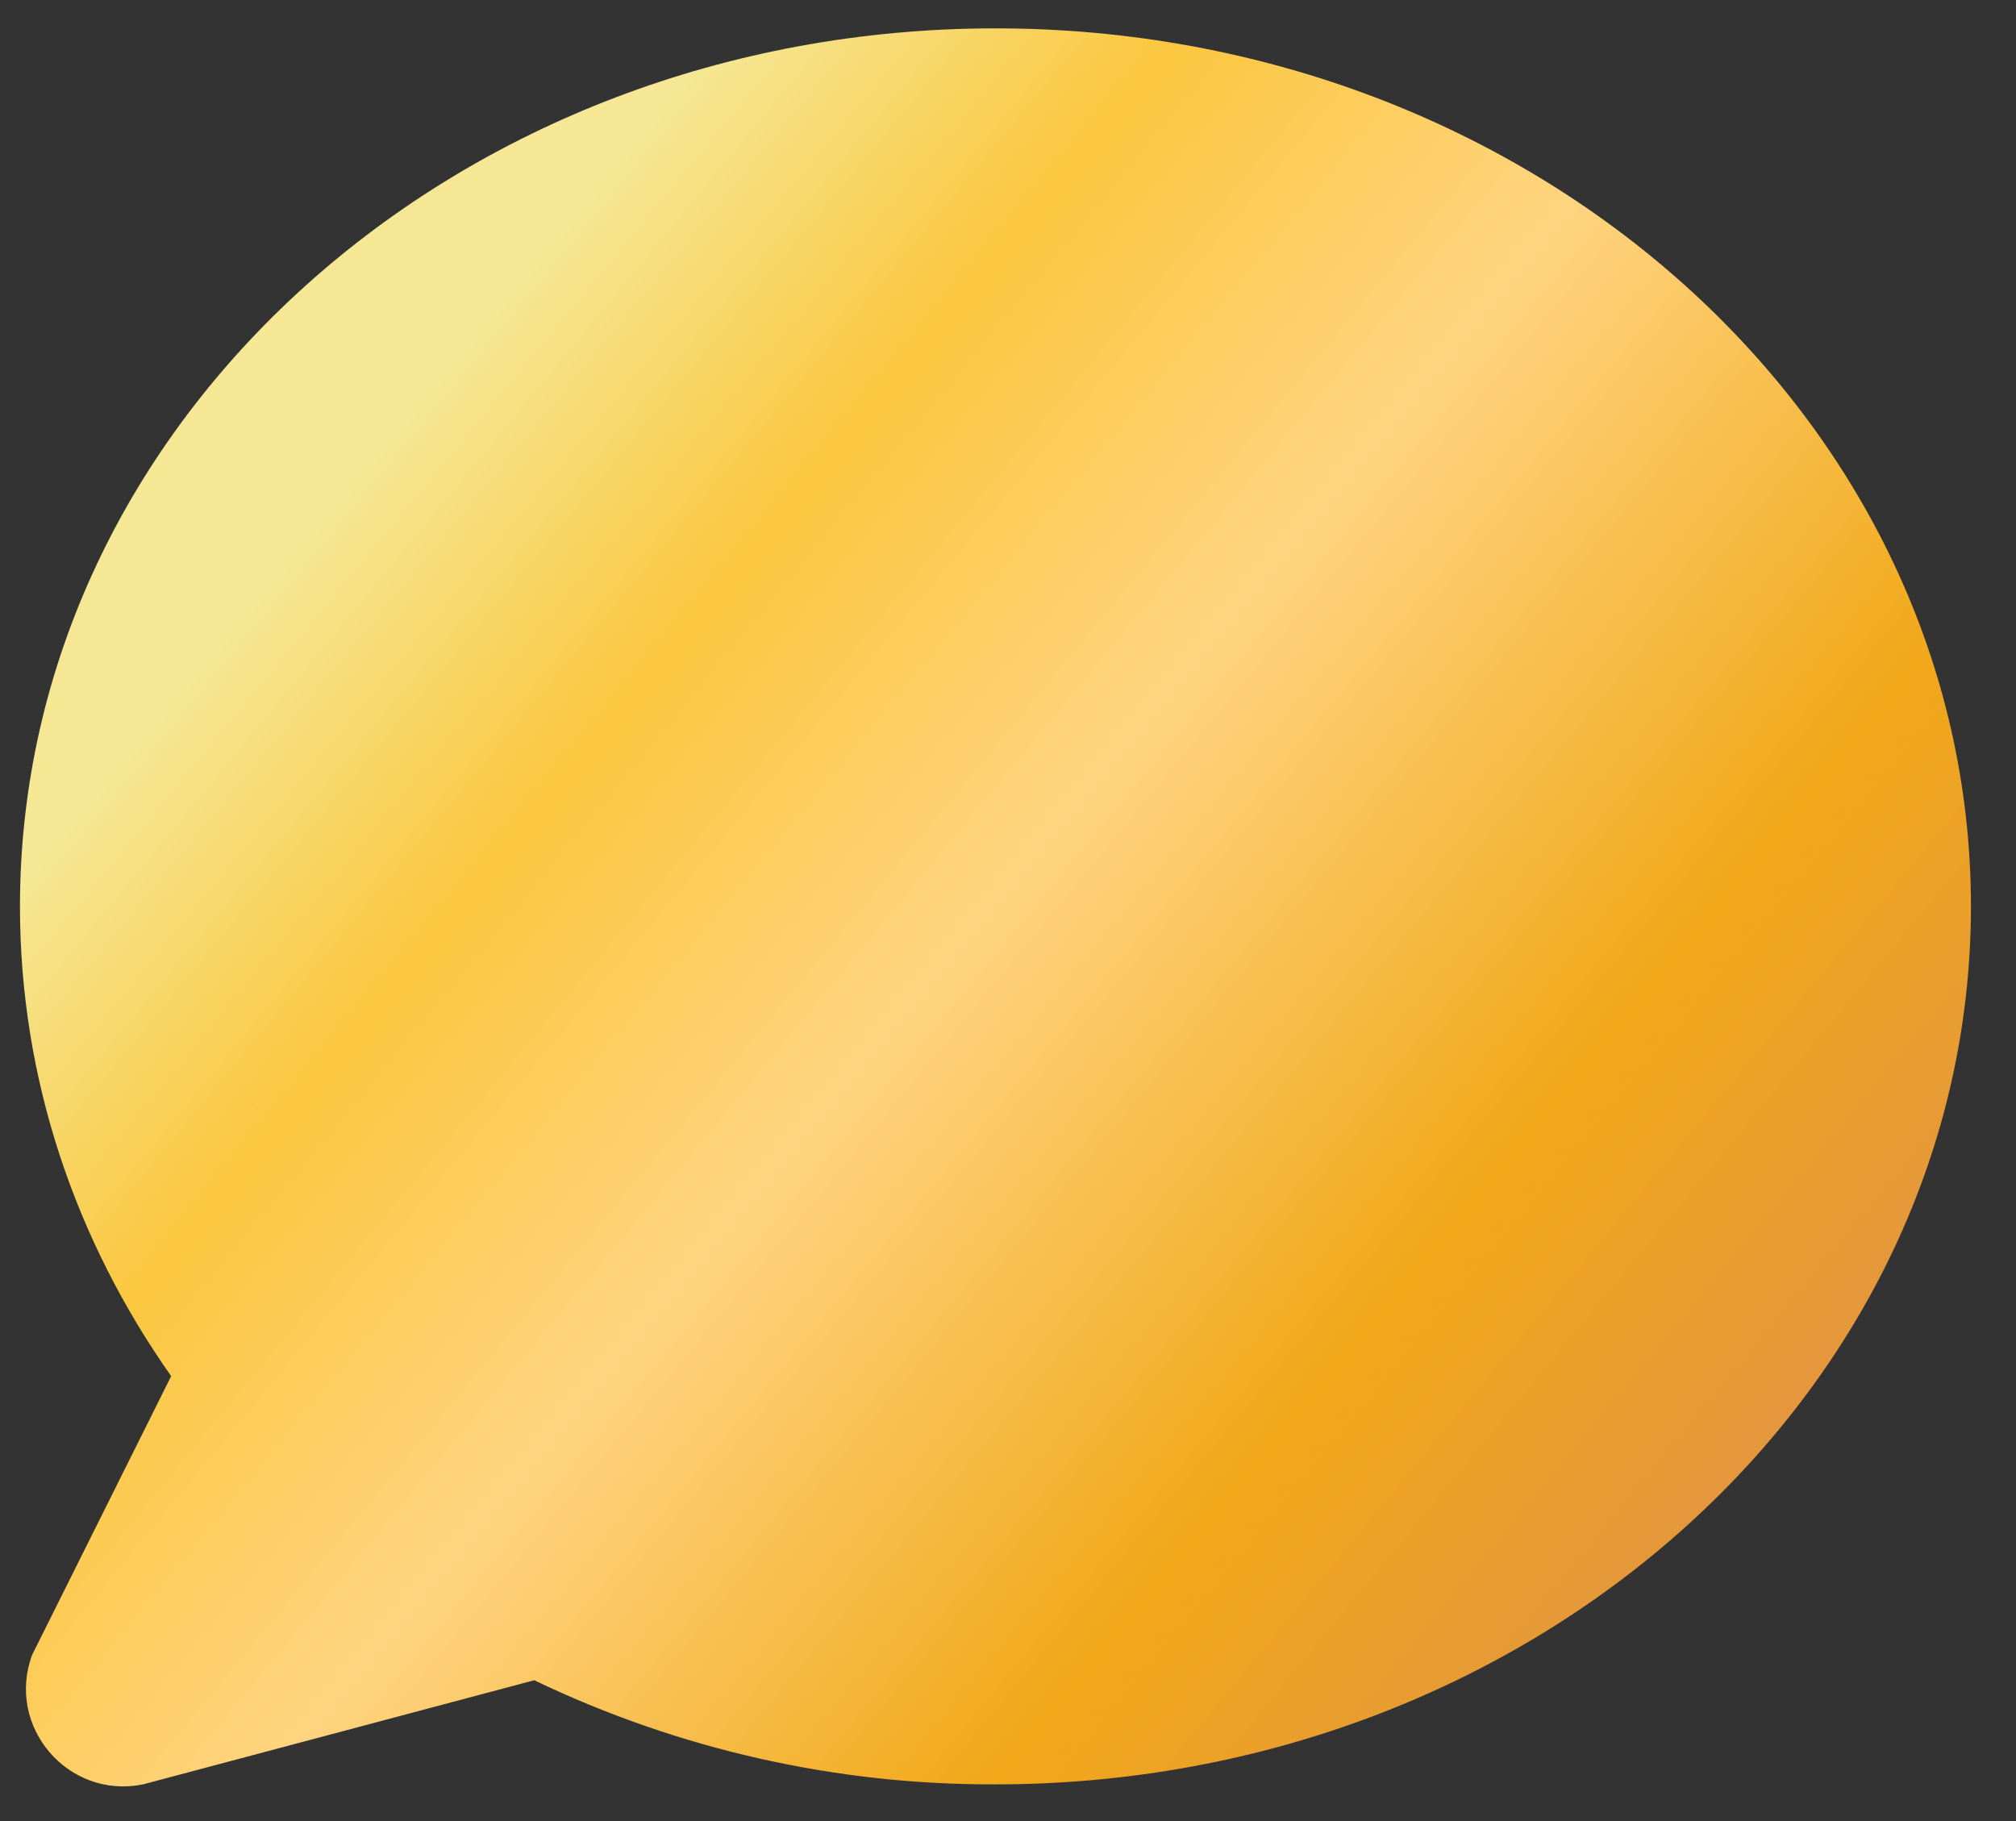 <svg xmlns="http://www.w3.org/2000/svg" width="31" height="28" viewBox="0 0 31 28" fill="none">
  <rect x="0" y="0" width="31" height="28" fill="#333333" stroke="none"/>
  <path fill-rule="evenodd" clip-rule="evenodd" d="M15.307 27.436C12.855 27.445 10.432 26.898 8.215 25.835L2.199 27.436C1.047 27.67 0.086 26.547 0.494 25.445L2.632 21.159C1.16 19.07 0.307 16.592 0.307 13.936C0.307 6.481 7.024 0.436 15.307 0.436C23.59 0.436 30.307 6.481 30.307 13.936C30.307 21.392 23.59 27.436 15.307 27.436Z" fill="url(#paint0_linear_75_3119)"/>
  <defs>
    <linearGradient id="paint0_linear_75_3119" x1="116.233" y1="-21.136" x2="64.382" y2="-64.04" gradientUnits="userSpaceOnUse">
      <stop offset="0.021" stop-color="#FFCB6C"/>
      <stop offset="0.049" stop-color="#FDD764"/>
      <stop offset="0.124" stop-color="#FFD24D"/>
      <stop offset="0.155" stop-color="#E6A130"/>
      <stop offset="0.172" stop-color="#EDAF38"/>
      <stop offset="0.191" stop-color="#FFE956"/>
      <stop offset="0.222" stop-color="#FFEC92"/>
      <stop offset="0.26" stop-color="#FED749"/>
      <stop offset="0.313" stop-color="#FDC93F"/>
      <stop offset="0.362" stop-color="#F6C33D"/>
      <stop offset="0.404" stop-color="#ED9F26"/>
      <stop offset="0.464" stop-color="#E88A3F"/>
      <stop offset="0.541" stop-color="#F4CE5E"/>
      <stop offset="0.609" stop-color="#E4973C"/>
      <stop offset="0.696" stop-color="#F1A819"/>
      <stop offset="0.824" stop-color="#FFD480"/>
      <stop offset="0.918" stop-color="#FBC73F"/>
      <stop offset="0.998" stop-color="#F5E794"/>
    </linearGradient>
  </defs>
</svg>